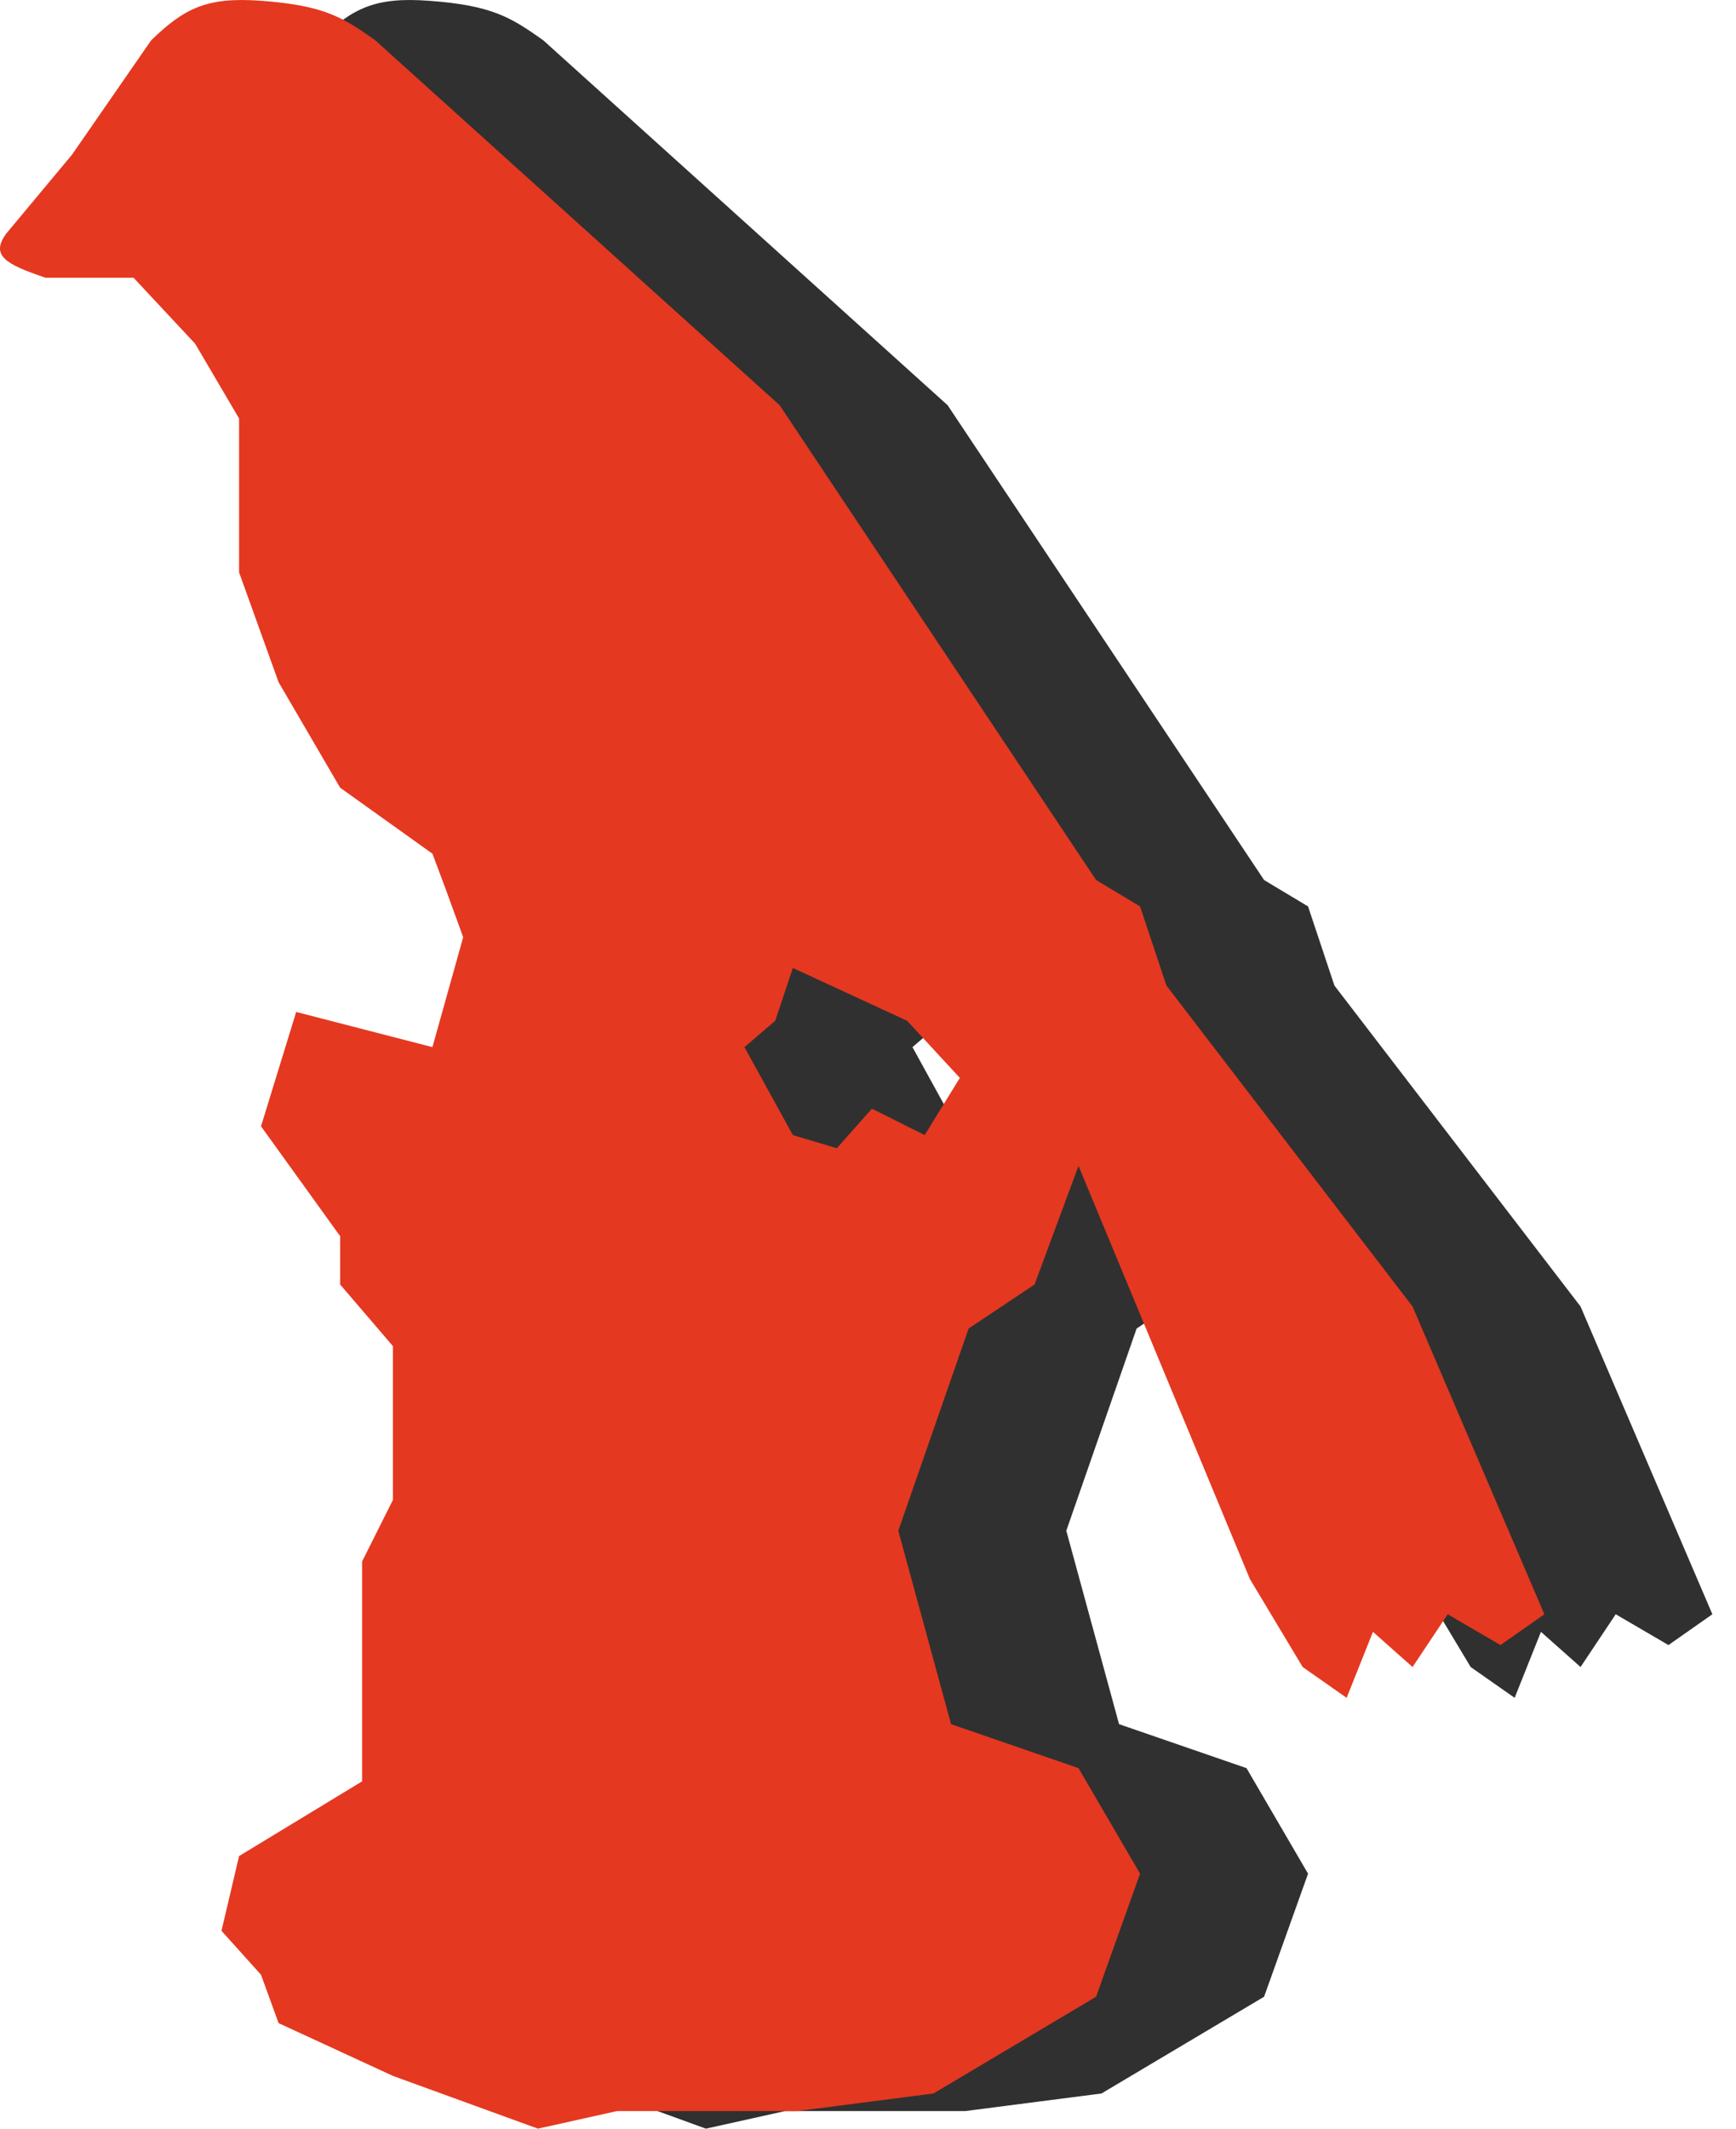 <svg width="31" height="38" viewBox="0 0 31 38" fill="none" xmlns="http://www.w3.org/2000/svg">
<path fill-rule="evenodd" clip-rule="evenodd" d="M3.109 4.173L4.286 2.761L5.699 0.72C6.296 0.141 6.702 -0.057 7.661 0.014C8.789 0.095 9.128 0.313 9.702 0.72L16.922 7.234L22.573 15.71L23.358 16.181L23.829 17.594L28.224 23.323L30.578 28.817L29.794 29.367L28.852 28.817L28.224 29.759L27.517 29.131L27.047 30.309L26.262 29.759L25.32 28.189L22.259 20.812L21.474 22.931L20.297 23.716L19.041 27.326L19.983 30.779L22.259 31.564L23.358 33.448L22.573 35.645L19.669 37.372L17.236 37.686H14.018L12.605 38L10.016 37.058L7.975 36.116L7.661 35.253L6.955 34.468L7.269 33.134L9.466 31.8V27.875L10.016 26.777V24.03L9.074 22.931V22.068L7.661 20.106L8.289 18.065L10.722 18.693L11.271 16.731L10.957 15.867L10.722 15.24L9.074 14.062L7.975 12.179L7.269 10.217V7.47L6.484 6.135L5.385 4.958H3.815C3.088 4.715 2.832 4.558 3.109 4.173ZM17.158 17.28L16.844 18.222L16.294 18.693L17.158 20.263L17.942 20.498L18.57 19.792L19.512 20.263L20.14 19.242L19.198 18.222L17.158 17.28Z" fill="#0A0A0A" fill-opacity="0.84"/>
<path fill-rule="evenodd" clip-rule="evenodd" d="M0.109 4.173L1.286 2.761L2.699 0.72C3.296 0.141 3.702 -0.057 4.661 0.014C5.789 0.095 6.128 0.313 6.702 0.72L13.922 7.234L19.573 15.71L20.358 16.181L20.829 17.594L25.224 23.323L27.578 28.817L26.794 29.367L25.852 28.817L25.224 29.759L24.517 29.131L24.047 30.309L23.262 29.759L22.32 28.189L19.259 20.812L18.474 22.931L17.297 23.716L16.041 27.326L16.983 30.779L19.259 31.564L20.358 33.448L19.573 35.645L16.669 37.372L14.236 37.686H11.018L9.606 38L7.016 37.058L4.975 36.116L4.661 35.253L3.955 34.468L4.269 33.134L6.466 31.8V27.875L7.016 26.777V24.03L6.074 22.931V22.068L4.661 20.106L5.289 18.065L7.722 18.693L8.271 16.731L7.957 15.867L7.722 15.24L6.074 14.062L4.975 12.179L4.269 10.217V7.47L3.484 6.135L2.385 4.958H0.815C0.088 4.715 -0.168 4.558 0.109 4.173ZM14.158 17.28L13.844 18.222L13.294 18.693L14.158 20.263L14.943 20.498L15.57 19.792L16.512 20.263L17.14 19.242L16.198 18.222L14.158 17.28Z" fill="#E53820"/>
</svg>
